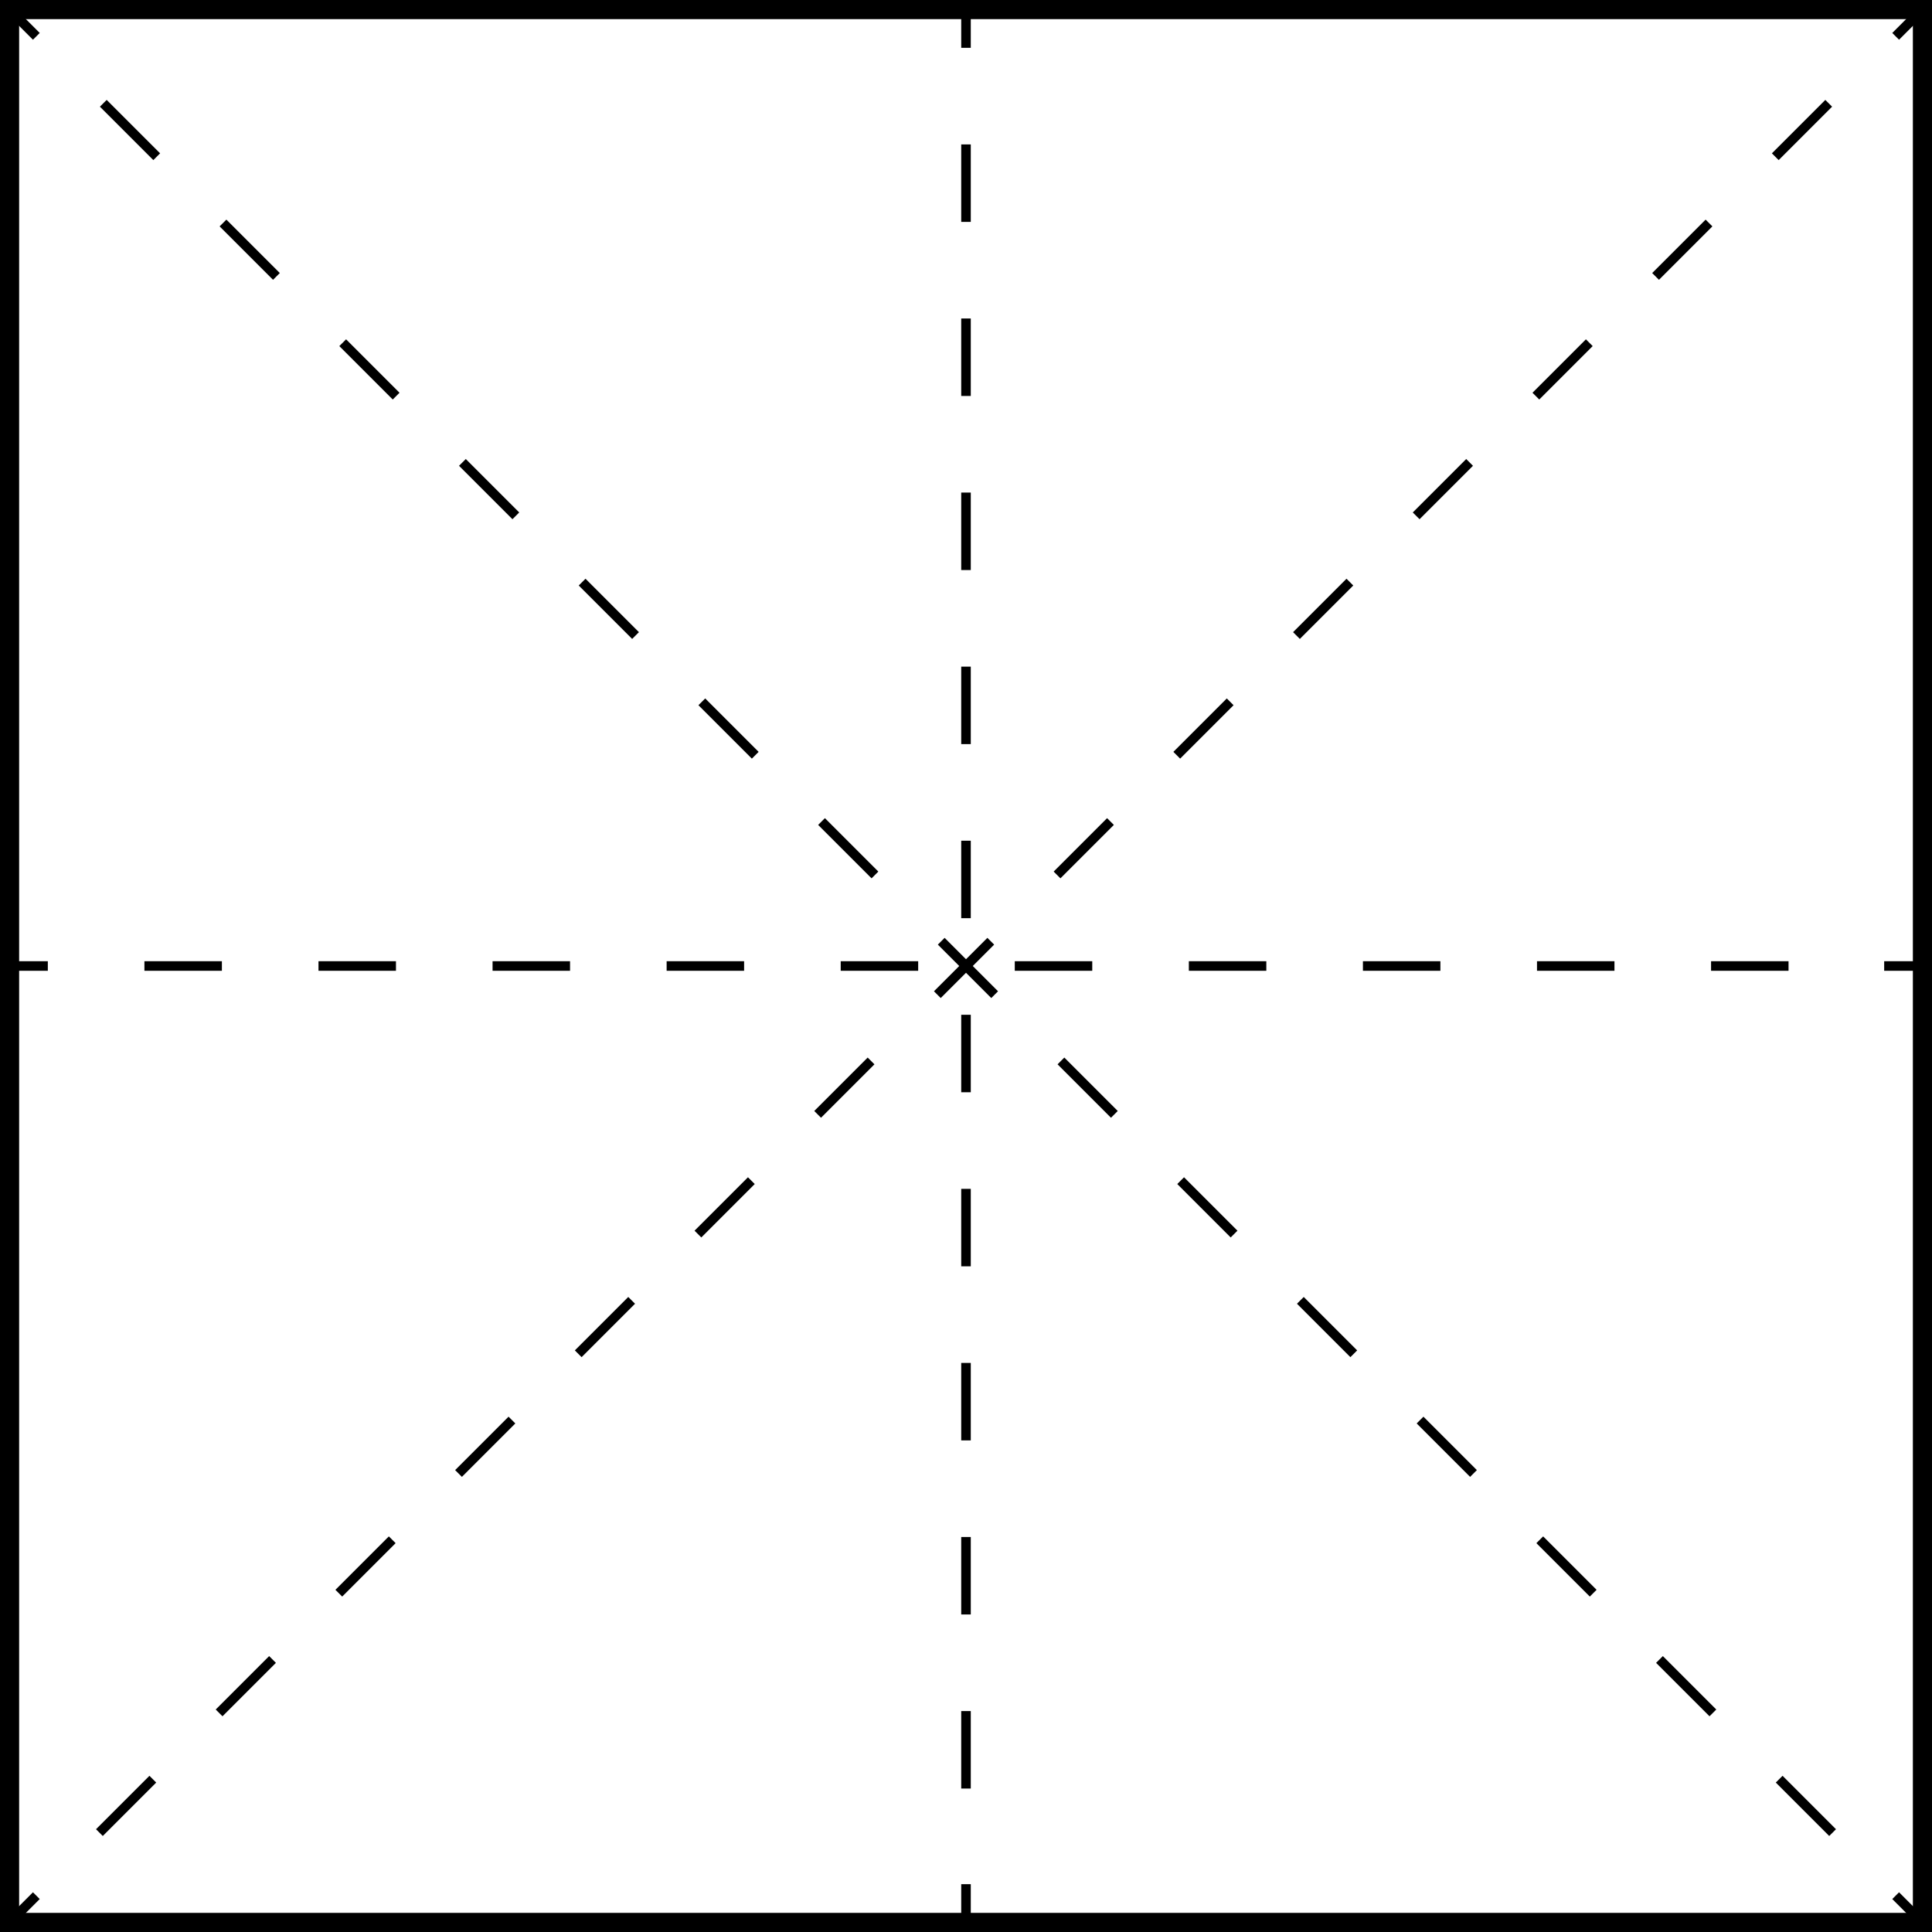<?xml version="1.0" encoding="UTF-8"?><svg id="a" xmlns="http://www.w3.org/2000/svg" width="202" height="202" viewBox="0 0 202 202"><rect x="1" y="1" width="200" height="200" style="fill:none; stroke:#000; stroke-miterlimit:10; stroke-width:2px;"/><line x1="201" y1="1" x2="198.2" y2="3.8" style="fill:none; stroke:#000; stroke-miterlimit:10;"/><line x1="191.2" y1="10.8" x2="7.3" y2="194.7" style="fill:none; stroke:#000; stroke-dasharray:7.9 9.8; stroke-miterlimit:10;"/><line x1="3.8" y1="198.2" x2="1" y2="201" style="fill:none; stroke:#000; stroke-miterlimit:10;"/><line x1="1" y1="1" x2="3.8" y2="3.8" style="fill:none; stroke:#000; stroke-miterlimit:10;"/><line x1="10.8" y1="10.8" x2="194.7" y2="194.7" style="fill:none; stroke:#000; stroke-dasharray:7.9 9.8; stroke-miterlimit:10;"/><line x1="198.2" y1="198.2" x2="201" y2="201" style="fill:none; stroke:#000; stroke-miterlimit:10;"/><line x1="101" y1="1" x2="101" y2="5" style="fill:none; stroke:#000; stroke-miterlimit:10;"/><line x1="101" y1="15.1" x2="101" y2="191.9" style="fill:none; stroke:#000; stroke-dasharray:8.1 10.1; stroke-miterlimit:10;"/><line x1="101" y1="197" x2="101" y2="201" style="fill:none; stroke:#000; stroke-miterlimit:10;"/><line x1="1" y1="101" x2="5" y2="101" style="fill:none; stroke:#000; stroke-miterlimit:10;"/><line x1="15.1" y1="101" x2="191.9" y2="101" style="fill:none; stroke:#000; stroke-dasharray:8.1 10.1; stroke-miterlimit:10;"/><line x1="197" y1="101" x2="201" y2="101" style="fill:none; stroke:#000; stroke-miterlimit:10;"/></svg>